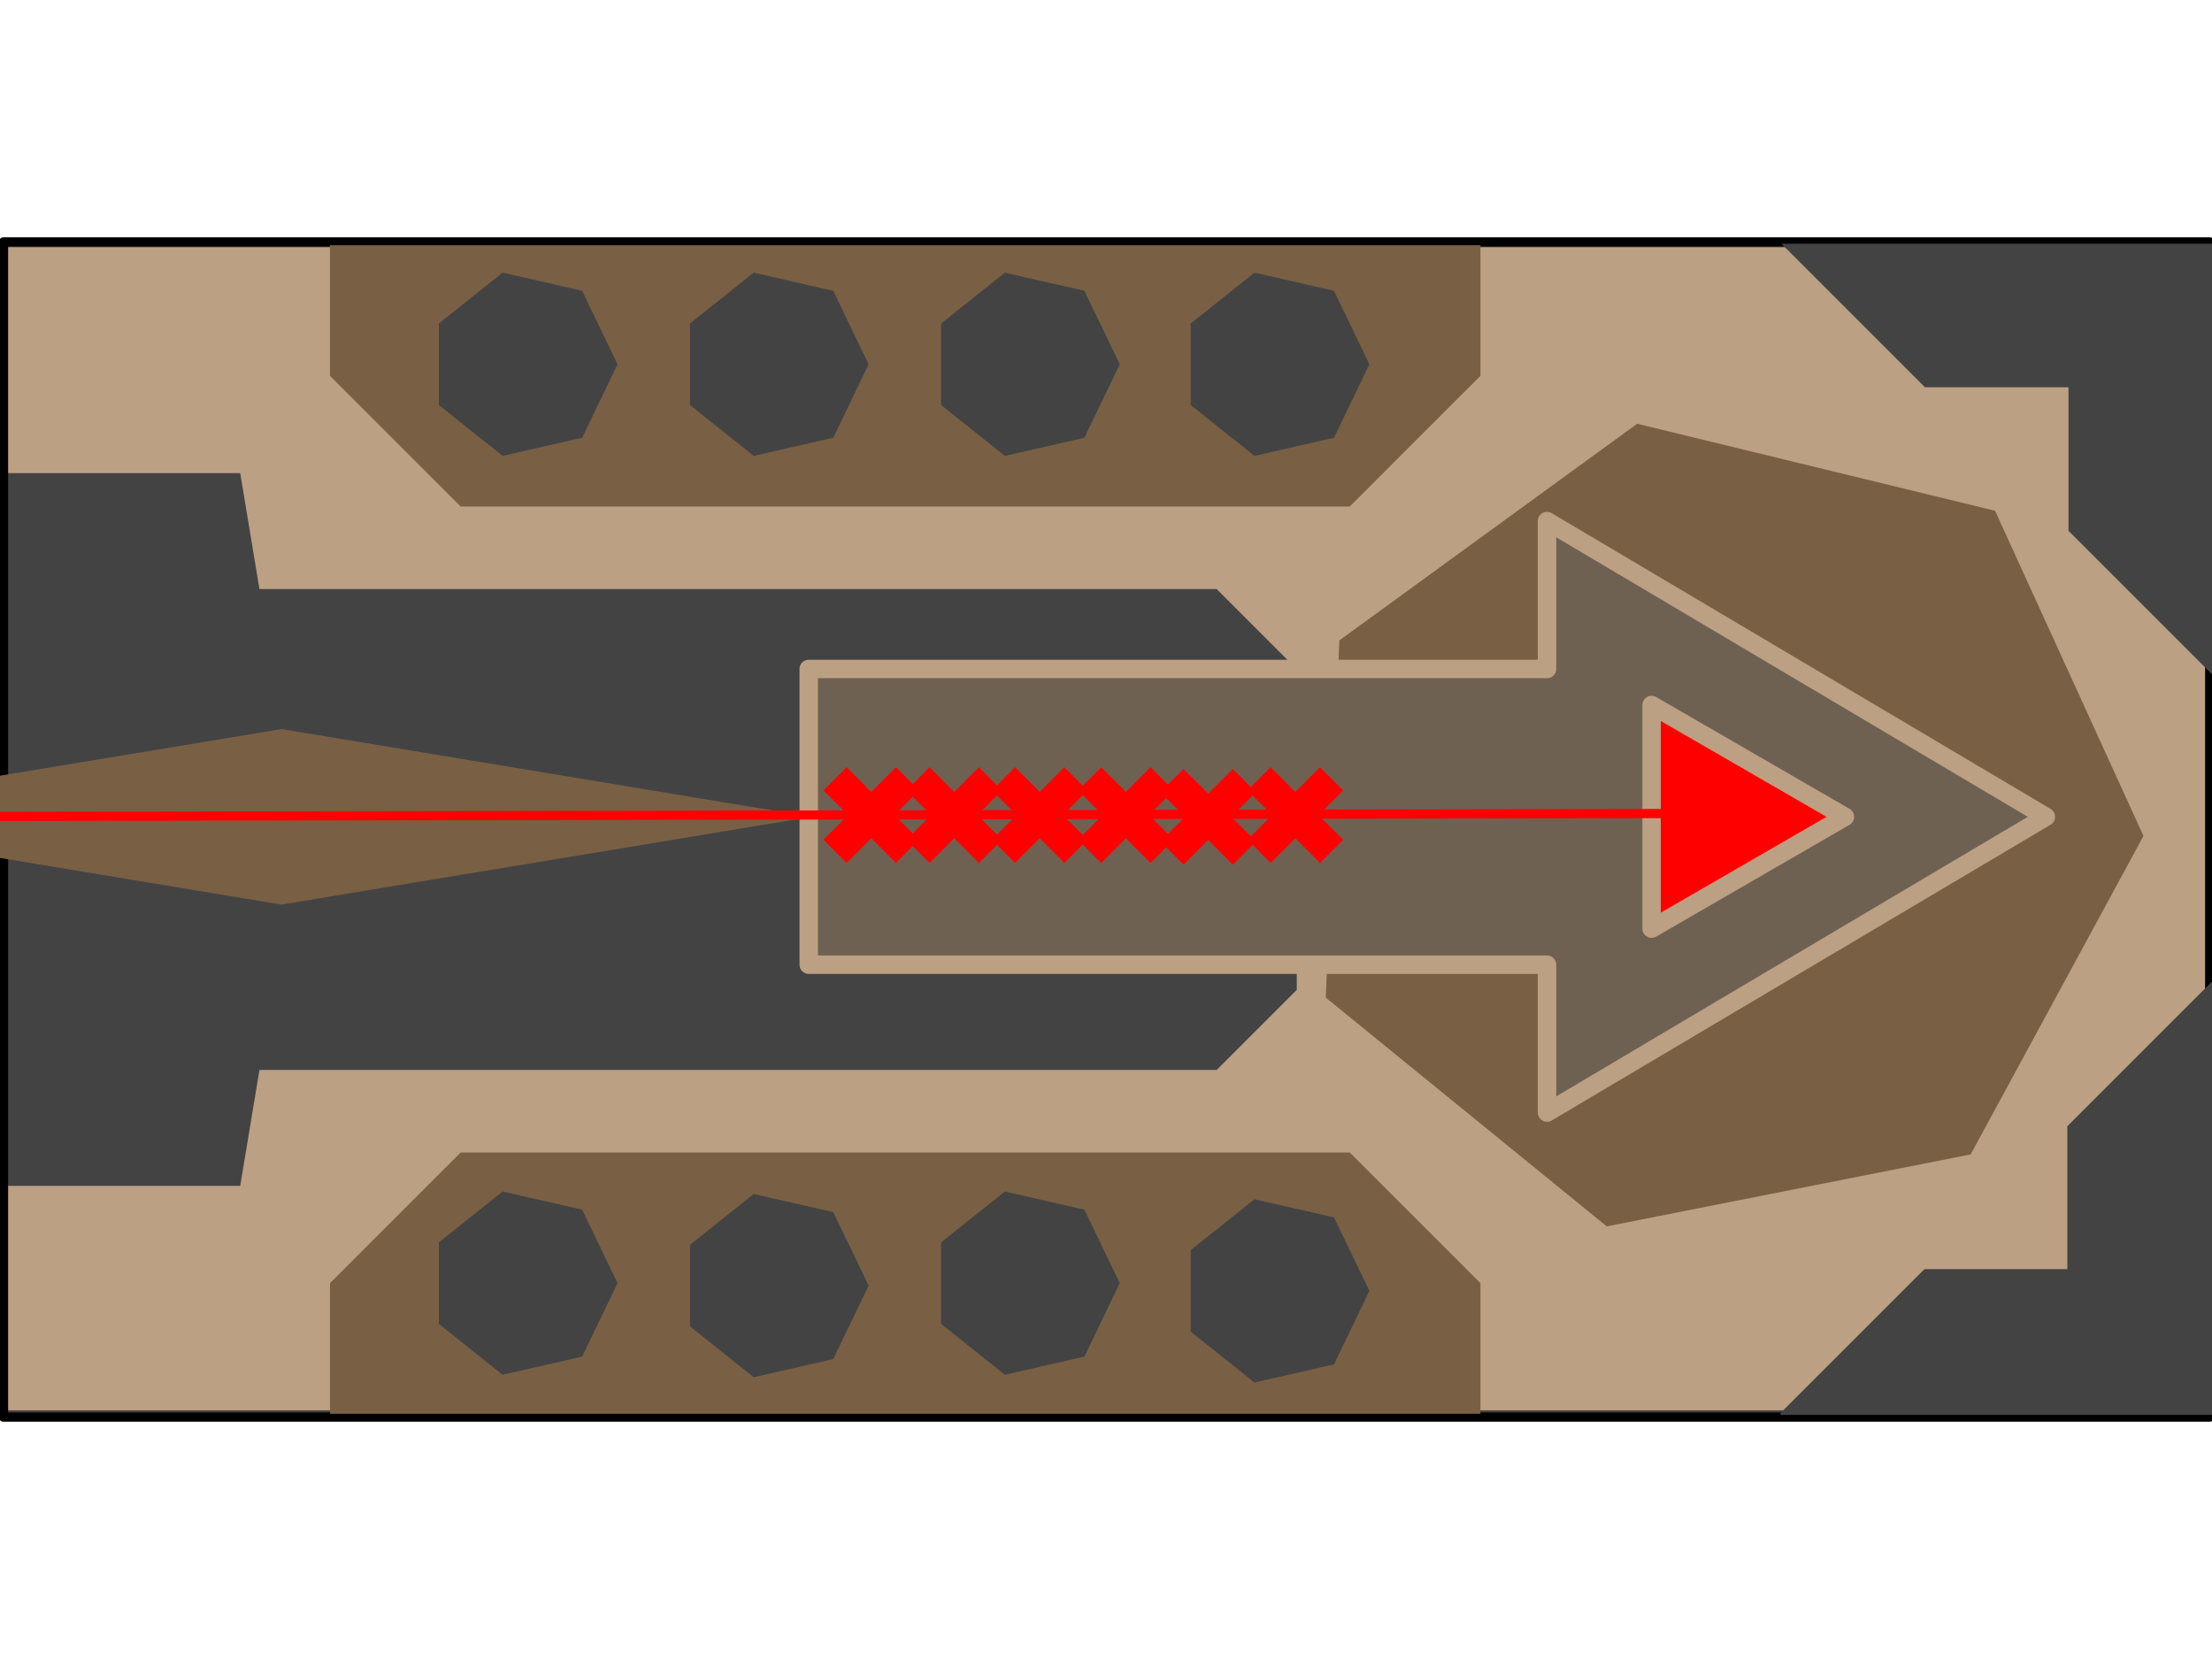 <svg version="1.1" viewBox="0.0 0.0 960.0 720.0" fill="none" stroke="none" stroke-linecap="square" stroke-miterlimit="10" xmlns:xlink="http://www.w3.org/1999/xlink" xmlns="http://www.w3.org/2000/svg"><clipPath id="p.0"><path d="m0 0l960.0 0l0 720.0l-960.0 0l0 -720.0z" clip-rule="nonzero"/></clipPath><g clip-path="url(#p.0)"><path fill="#000000" fill-opacity="0.0" d="m0 0l960.0 0l0 720.0l-960.0 0z" fill-rule="evenodd"/><path fill="#bca083" d="m1.26 105.785l957.48 0l0 507.78l-957.48 0z" fill-rule="evenodd"/><path stroke="#434343" stroke-width="3.0" stroke-linejoin="round" stroke-linecap="butt" d="m1.26 105.785l957.48 0l0 507.78l-957.48 0z" fill-rule="evenodd"/><path fill="#666666" d="m325.864 260.22l194.992 0l0 199.559l-194.992 0z" fill-rule="evenodd"/><path fill="#434343" d="m1.525 514.671l0 -309.341l102.723 0l25.681 154.671l-25.681 154.671z" fill-rule="evenodd"/><path fill="#000000" fill-opacity="0.0" d="m1.525 104.978l957.48 0l0 510.047l-957.48 0z" fill-rule="evenodd"/><path stroke="#000000" stroke-width="4.0" stroke-linejoin="round" stroke-linecap="butt" d="m1.525 104.978l957.48 0l0 510.047l-957.48 0z" fill-rule="evenodd"/><path fill="#796044" d="m575.392 432.967l5.876 -155.026l129.265 -94.038l155.316 37.763l64.411 141.127l-74.998 138.221l-157.929 31.23z" fill-rule="evenodd"/><path fill="#434343" d="m562.806 290.426l0 139.148l-34.788 34.788l-425.243 0l0 0l0 -208.724l0 0l425.243 0z" fill-rule="evenodd"/><path fill="#6f6152" d="m350.984 290.325l320.413 0l0 -64.173l216.5 128.346l-216.5 128.346l0 -64.173l-320.413 0z" fill-rule="evenodd"/><path stroke="#bca083" stroke-width="8.0" stroke-linejoin="round" stroke-linecap="butt" d="m350.984 290.325l320.413 0l0 -64.173l216.5 128.346l-216.5 128.346l0 -64.173l-320.413 0z" fill-rule="evenodd"/><path fill="#ff0000" d="m716.79 305.979l83.906 48.52l-83.906 48.52z" fill-rule="evenodd"/><path stroke="#bca083" stroke-width="8.0" stroke-linejoin="round" stroke-linecap="butt" d="m716.79 305.979l83.906 48.52l-83.906 48.52z" fill-rule="evenodd"/><path fill="#796044" d="m-107.837 354.497l230.016 -38.08l230.016 38.08l-230.016 38.08z" fill-rule="evenodd"/><path fill="#000000" fill-opacity="0.0" d="m767.848 352.986l-875.685 1.512" fill-rule="evenodd"/><path stroke="#ff0000" stroke-width="4.0" stroke-linejoin="round" stroke-linecap="butt" d="m767.848 352.986l-875.685 1.512" fill-rule="evenodd"/><path fill="#434343" d="m960.0 105.785l0 186.866l-62.288 -62.288l0 -62.29l-62.29 0l-62.288 -62.288z" fill-rule="evenodd"/><path fill="#434343" d="m960.0 613.564l-186.866 0l62.288 -62.288l62.29 0l0 -62.29l62.288 -62.288z" fill-rule="evenodd"/><path stroke="#434343" stroke-width="1.0" stroke-linejoin="round" stroke-linecap="butt" d="m960.0 613.564l-186.866 0l62.288 -62.288l62.29 0l0 -62.29l62.288 -62.288z" fill-rule="evenodd"/><path fill="#796044" d="m199.929 500.164l385.858 0l56.709 56.709l0 56.709l0 0l-499.276 0l0 0l0 -56.709z" fill-rule="evenodd"/><path fill="#796044" d="m585.787 219.833l-385.858 0l-56.709 -56.709l0 -56.709l0 0l499.276 0l0 0l0 56.709z" fill-rule="evenodd"/><path fill="#434343" d="m436.106 118.331l34.51 7.876l15.358 31.888l-15.358 31.888l-34.51 7.876l-27.675 -22.068l0 -35.393z" fill-rule="evenodd"/><path fill="#434343" d="m544.441 118.331l34.51 7.876l15.358 31.888l-15.358 31.888l-34.51 7.876l-27.675 -22.068l0 -35.393z" fill-rule="evenodd"/><path fill="#434343" d="m327.121 118.331l34.51 7.876l15.358 31.888l-15.358 31.888l-34.51 7.876l-27.675 -22.068l0 -35.393z" fill-rule="evenodd"/><path fill="#434343" d="m218.134 118.331l34.51 7.876l15.358 31.888l-15.358 31.888l-34.51 7.876l-27.675 -22.068l0 -35.393z" fill-rule="evenodd"/><path fill="#434343" d="m544.441 520.472l34.51 7.876l15.358 31.888l-15.358 31.888l-34.51 7.876l-27.675 -22.068l0 -35.393z" fill-rule="evenodd"/><path fill="#434343" d="m436.108 517.11l34.51 7.876l15.358 31.888l-15.358 31.888l-34.51 7.876l-27.675 -22.068l0 -35.393z" fill-rule="evenodd"/><path fill="#434343" d="m218.134 517.11l34.51 7.876l15.358 31.888l-15.358 31.888l-34.51 7.876l-27.675 -22.068l0 -35.393z" fill-rule="evenodd"/><path fill="#434343" d="m327.121 518.181l34.51 7.876l15.358 31.888l-15.358 31.888l-34.51 7.876l-27.675 -22.068l0 -35.393z" fill-rule="evenodd"/><path fill="#ff0000" d="m541.391 343.041l10.073 -10.073l10.7 10.7l10.7 -10.7l10.073 10.073l-10.7 10.7l10.7 10.7l-10.073 10.073l-10.7 -10.7l-10.7 10.7l-10.073 -10.073l10.7 -10.7z" fill-rule="evenodd"/><path fill="#ff0000" d="m503.556 343.797l10.073 -10.073l10.7 10.7l10.7 -10.7l10.073 10.073l-10.7 10.7l10.7 10.7l-10.073 10.073l-10.7 -10.7l-10.7 10.7l-10.073 -10.073l10.7 -10.7z" fill-rule="evenodd"/><path fill="#ff0000" d="m467.854 343.041l10.073 -10.073l10.7 10.7l10.7 -10.7l10.073 10.073l-10.7 10.7l10.7 10.7l-10.073 10.073l-10.7 -10.7l-10.7 10.7l-10.073 -10.073l10.7 -10.7z" fill-rule="evenodd"/><path fill="#ff0000" d="m430.467 343.041l10.073 -10.073l10.7 10.7l10.7 -10.7l10.073 10.073l-10.7 10.7l10.7 10.7l-10.073 10.073l-10.7 -10.7l-10.7 10.7l-10.073 -10.073l10.7 -10.7z" fill-rule="evenodd"/><path fill="#ff0000" d="m393.346 343.041l10.073 -10.073l10.7 10.7l10.7 -10.7l10.073 10.073l-10.7 10.7l10.7 10.7l-10.073 10.073l-10.7 -10.7l-10.7 10.7l-10.073 -10.073l10.7 -10.7z" fill-rule="evenodd"/><path fill="#ff0000" d="m357.375 343.042l10.073 -10.073l10.7 10.7l10.7 -10.7l10.073 10.073l-10.7 10.7l10.7 10.7l-10.073 10.073l-10.7 -10.7l-10.7 10.7l-10.073 -10.073l10.7 -10.7z" fill-rule="evenodd"/></g></svg>